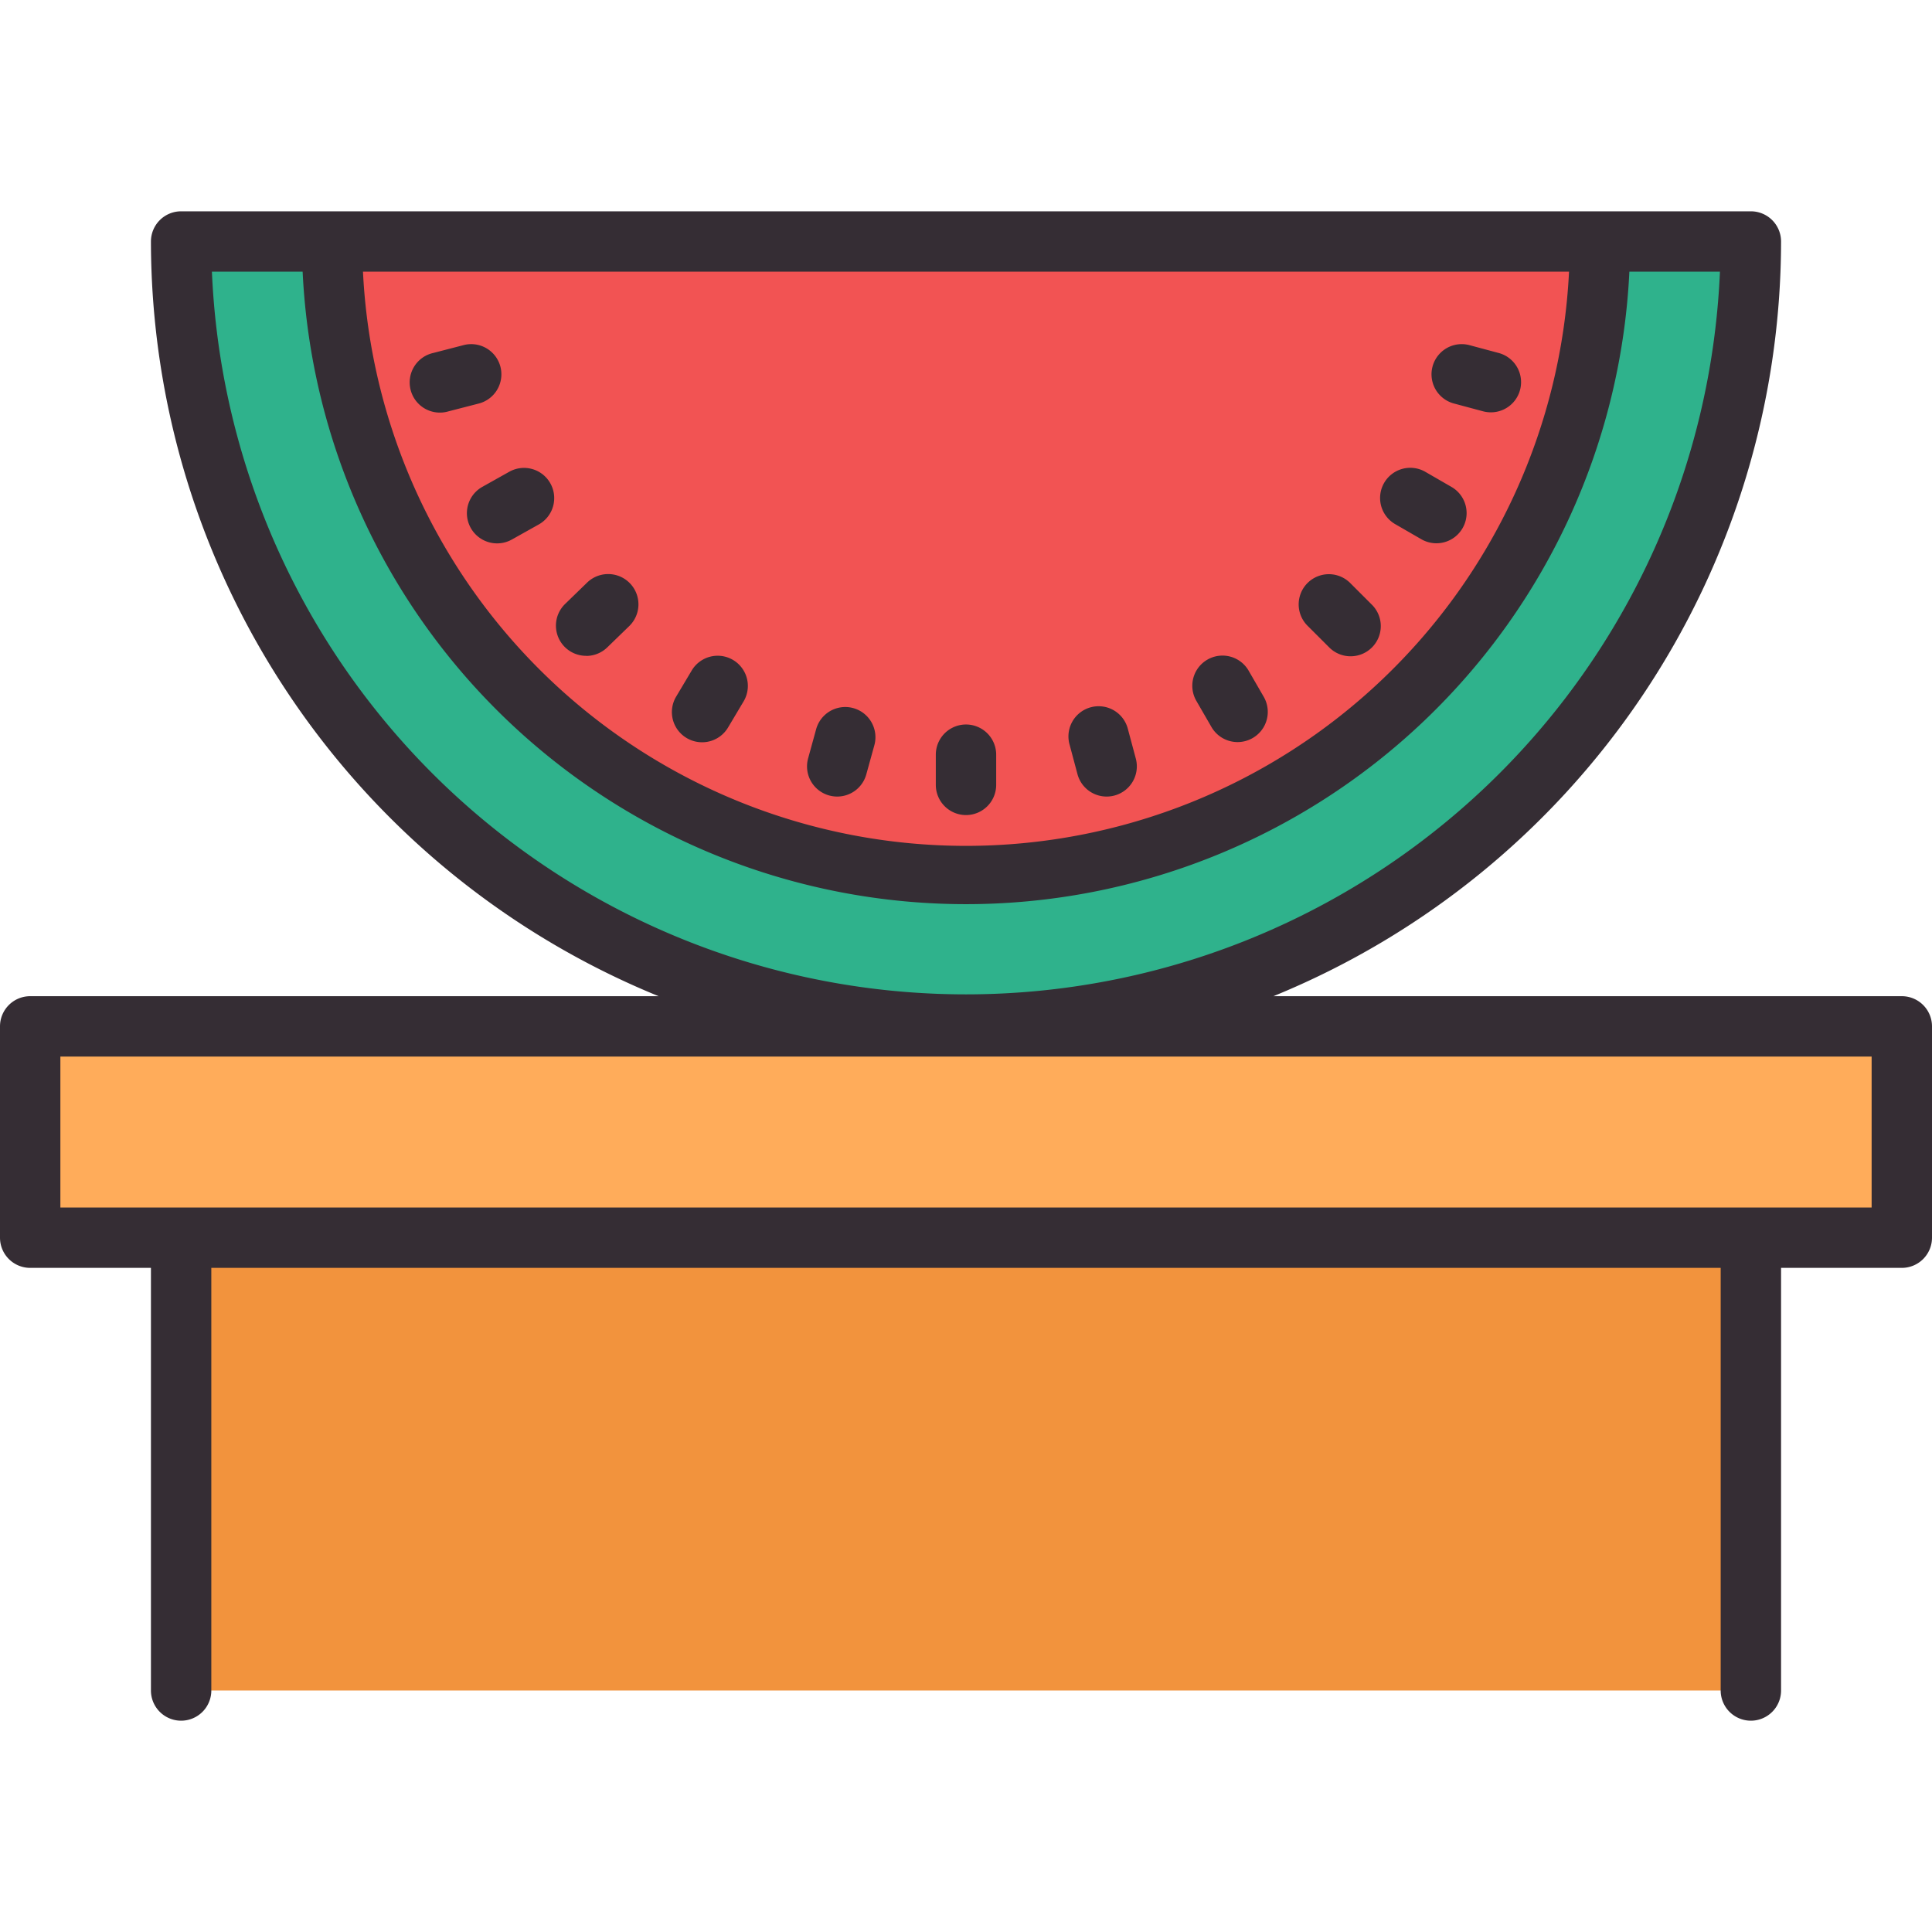<svg height="512" viewBox="0 0 64 64" width="512" xmlns="http://www.w3.org/2000/svg"><g id="Watermelon"><path d="m32 34a26.029 26.029 0 0 1 -26-26h52a26.029 26.029 0 0 1 -26 26z" fill="#2fb28c"/><path d="m32 29a21.024 21.024 0 0 1 -21-21h42a21.024 21.024 0 0 1 -21 21z" fill="#f25353"/><path d="m6 41h52v15h-52z" fill="#f2933d"/><path d="m1 34h62v7h-62z" fill="#ffac5a"/><g fill="#352d34"><path d="m63 33h-20.817a27.039 27.039 0 0 0 16.817-25 1 1 0 0 0 -1-1h-52a1 1 0 0 0 -1 1 27.039 27.039 0 0 0 16.817 25h-20.817a1 1 0 0 0 -1 1v7a1 1 0 0 0 1 1h4v14a1 1 0 0 0 2 0v-14h50v14a1 1 0 0 0 2 0v-14h4a1 1 0 0 0 1-1v-7a1 1 0 0 0 -1-1zm-11.024-24a20 20 0 0 1 -39.952 0zm-44.956 0h3.005a22 22 0 0 0 43.95 0h3a25 25 0 0 1 -49.955 0zm54.98 31h-60v-5h60z"/><path d="m32 27a1 1 0 0 0 1-1v-1a1 1 0 0 0 -2 0v1a1 1 0 0 0 1 1z"/><path d="m35.693 25.646a1 1 0 0 0 .965.741 1.015 1.015 0 0 0 .26-.034 1 1 0 0 0 .707-1.225l-.259-.966a1 1 0 1 0 -1.931.518z"/><path d="m40.134 24.088a1 1 0 0 0 1.732-1l-.5-.865a1 1 0 1 0 -1.732 1z"/><path d="m44.021 21.435a1 1 0 1 0 1.414-1.414l-.707-.707a1 1 0 1 0 -1.415 1.414z"/><path d="m46.223 17.366.866.5a1 1 0 0 0 1-1.732l-.866-.5a1 1 0 1 0 -1 1.732z"/><path d="m48.162 13.366.966.259a1.015 1.015 0 0 0 .26.034 1 1 0 0 0 .258-1.966l-.966-.259a1 1 0 1 0 -.518 1.932z"/><path d="m27.468 26.351a1.02 1.02 0 0 0 .266.036 1 1 0 0 0 .963-.734l.267-.966a1 1 0 1 0 -1.928-.532l-.266.966a1 1 0 0 0 .698 1.23z"/><path d="m22.746 24.448a1 1 0 0 0 1.371-.348l.516-.866a1 1 0 0 0 -1.719-1.023l-.516.866a1 1 0 0 0 .348 1.371z"/><path d="m19.416 21.728a1 1 0 0 0 .7-.282l.729-.707a1 1 0 0 0 -1.397-1.439l-.728.707a1 1 0 0 0 .7 1.718z"/><path d="m18.231 16.011a1 1 0 0 0 -1.36-.384l-.892.5a1 1 0 0 0 .976 1.746l.893-.5a1 1 0 0 0 .383-1.362z"/><path d="m16.577 12.148a1 1 0 0 0 -1.219-.716l-1 .259a1 1 0 1 0 .5 1.935l1-.258a1 1 0 0 0 .719-1.22z"/></g></g></svg>